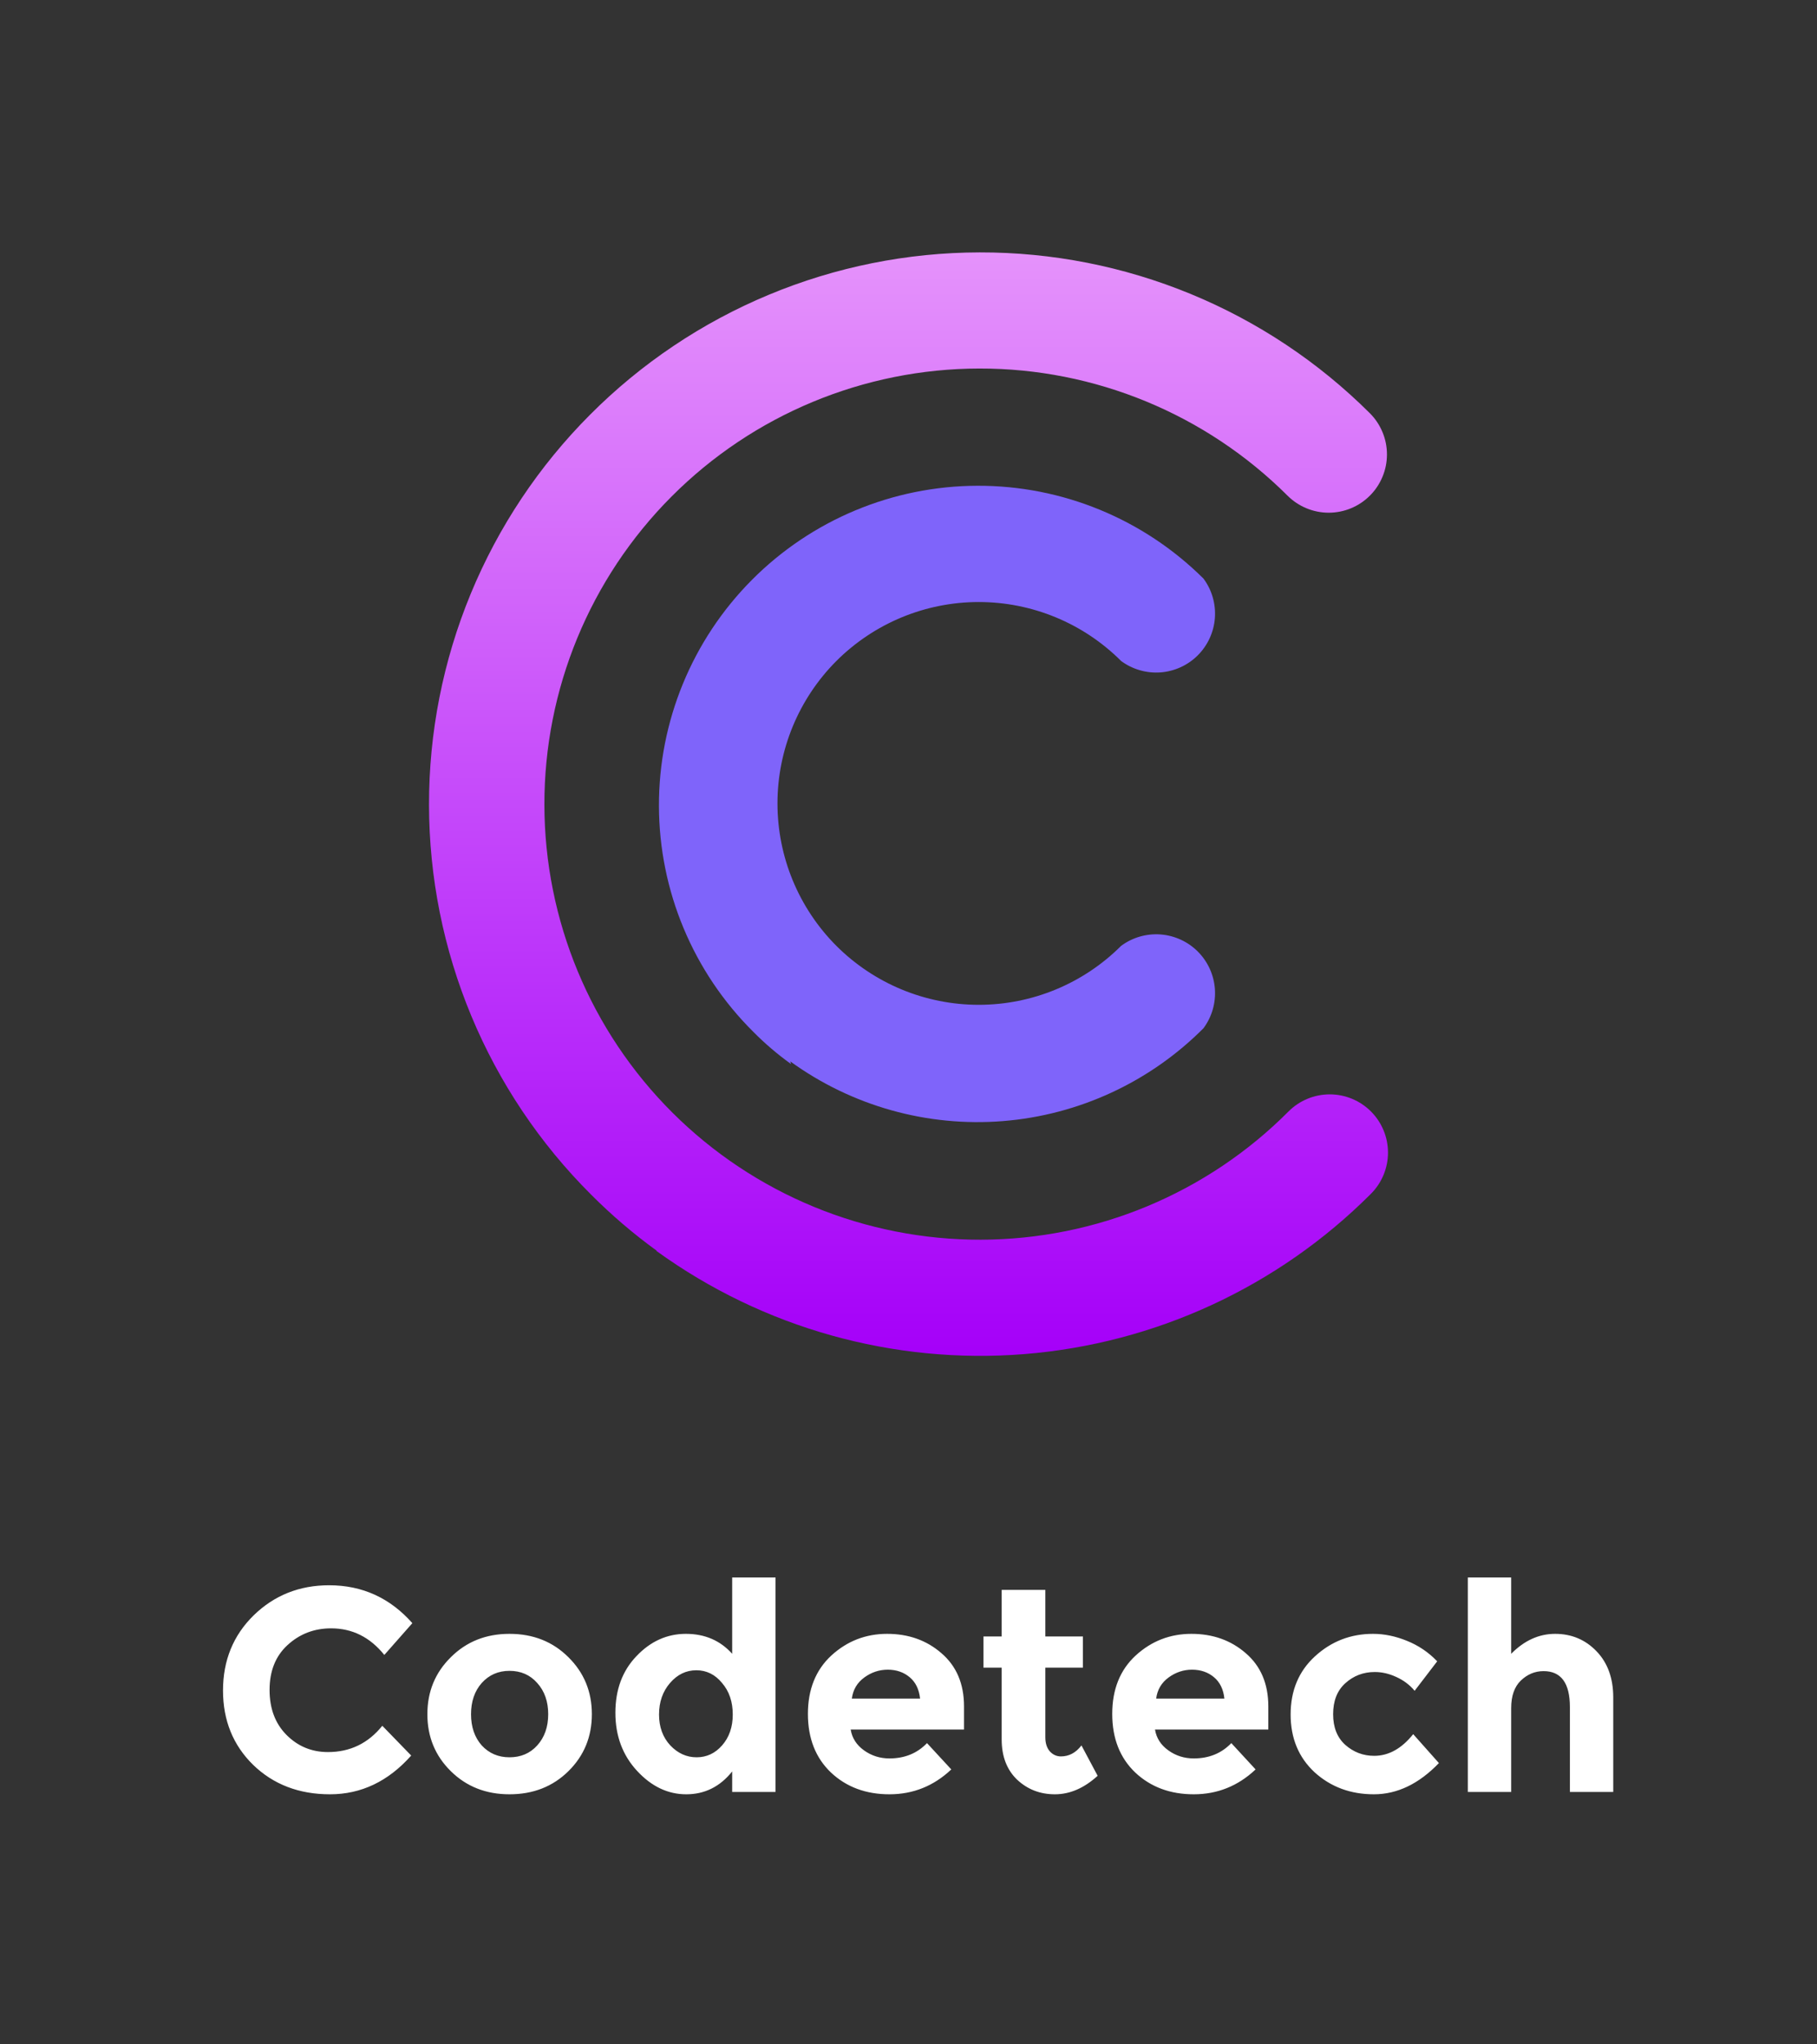 <svg width="72" height="81" viewBox="0 0 72 81" fill="none" xmlns="http://www.w3.org/2000/svg">
<rect x="0" y="0" width="72" height="81" fill="#333333" stroke="none"/>
<path d="M12.995 69.419C13.874 69.419 14.591 69.072 15.149 68.377L16.294 69.557C15.386 70.58 14.313 71.092 13.076 71.092C11.846 71.092 10.831 70.702 10.029 69.924C9.235 69.145 8.837 68.163 8.837 66.98C8.837 65.788 9.242 64.796 10.052 64.001C10.869 63.207 11.865 62.81 13.041 62.81C14.355 62.81 15.454 63.31 16.34 64.311L15.229 65.571C14.664 64.868 13.961 64.517 13.121 64.517C12.45 64.517 11.873 64.738 11.392 65.181C10.918 65.617 10.682 66.208 10.682 66.957C10.682 67.698 10.907 68.293 11.357 68.744C11.808 69.194 12.354 69.419 12.995 69.419ZM18.665 67.919C18.665 68.423 18.806 68.835 19.089 69.156C19.379 69.469 19.745 69.626 20.188 69.626C20.639 69.626 21.005 69.469 21.288 69.156C21.578 68.835 21.723 68.423 21.723 67.919C21.723 67.415 21.578 67.003 21.288 66.682C21.005 66.361 20.639 66.201 20.188 66.201C19.745 66.201 19.379 66.361 19.089 66.682C18.806 67.003 18.665 67.415 18.665 67.919ZM23.453 67.919C23.453 68.812 23.143 69.565 22.525 70.175C21.906 70.786 21.128 71.092 20.188 71.092C19.257 71.092 18.482 70.786 17.863 70.175C17.244 69.565 16.935 68.812 16.935 67.919C16.935 67.025 17.244 66.273 17.863 65.662C18.482 65.044 19.257 64.735 20.188 64.735C21.128 64.735 21.906 65.044 22.525 65.662C23.143 66.273 23.453 67.025 23.453 67.919ZM27.192 71.092C26.466 71.092 25.817 70.783 25.244 70.164C24.672 69.546 24.385 68.778 24.385 67.862C24.385 66.945 24.664 66.197 25.221 65.617C25.779 65.029 26.432 64.735 27.18 64.735C27.929 64.735 28.54 64.998 29.013 65.525V62.501H30.731V71H29.013V70.187C28.532 70.79 27.925 71.092 27.192 71.092ZM26.115 67.93C26.115 68.427 26.264 68.835 26.562 69.156C26.86 69.469 27.207 69.626 27.604 69.626C28.001 69.626 28.337 69.469 28.612 69.156C28.895 68.835 29.036 68.427 29.036 67.93C29.036 67.426 28.895 67.01 28.612 66.682C28.337 66.346 27.997 66.178 27.593 66.178C27.188 66.178 26.84 66.346 26.55 66.682C26.26 67.018 26.115 67.434 26.115 67.93ZM37.696 70.107C37.001 70.763 36.184 71.092 35.244 71.092C34.313 71.092 33.541 70.805 32.931 70.233C32.32 69.652 32.014 68.877 32.014 67.907C32.014 66.938 32.324 66.166 32.942 65.594C33.568 65.021 34.305 64.735 35.153 64.735C36 64.735 36.718 64.99 37.306 65.502C37.902 66.014 38.2 66.716 38.2 67.61V68.526H33.709C33.763 68.862 33.939 69.137 34.236 69.351C34.534 69.565 34.87 69.671 35.244 69.671C35.848 69.671 36.344 69.469 36.733 69.064L37.696 70.107ZM36.459 67.3C36.42 66.934 36.283 66.651 36.046 66.453C35.809 66.254 35.519 66.155 35.176 66.155C34.84 66.155 34.53 66.258 34.248 66.464C33.965 66.67 33.801 66.949 33.755 67.3H36.459ZM41.422 66.075V68.835C41.422 69.072 41.483 69.259 41.605 69.397C41.727 69.526 41.872 69.591 42.04 69.591C42.361 69.591 42.632 69.446 42.854 69.156L43.495 70.359C42.961 70.847 42.395 71.092 41.8 71.092C41.212 71.092 40.712 70.897 40.299 70.508C39.895 70.118 39.692 69.588 39.692 68.915V66.075H38.971V64.838H39.692V62.993H41.422V64.838H42.911V66.075H41.422ZM49.754 70.107C49.059 70.763 48.242 71.092 47.303 71.092C46.371 71.092 45.6 70.805 44.989 70.233C44.378 69.652 44.073 68.877 44.073 67.907C44.073 66.938 44.382 66.166 45.001 65.594C45.627 65.021 46.364 64.735 47.211 64.735C48.059 64.735 48.777 64.99 49.365 65.502C49.96 66.014 50.258 66.716 50.258 67.61V68.526H45.768C45.822 68.862 45.997 69.137 46.295 69.351C46.593 69.565 46.929 69.671 47.303 69.671C47.906 69.671 48.403 69.469 48.792 69.064L49.754 70.107ZM48.517 67.3C48.479 66.934 48.342 66.651 48.105 66.453C47.868 66.254 47.578 66.155 47.234 66.155C46.898 66.155 46.589 66.258 46.306 66.464C46.024 66.67 45.86 66.949 45.814 67.3H48.517ZM54.453 69.568C55.025 69.568 55.541 69.282 55.999 68.709L57.018 69.855C56.224 70.68 55.365 71.092 54.441 71.092C53.517 71.092 52.734 70.802 52.093 70.221C51.459 69.633 51.142 68.87 51.142 67.93C51.142 66.984 51.463 66.216 52.104 65.628C52.753 65.032 53.521 64.735 54.407 64.735C54.85 64.735 55.296 64.826 55.747 65.01C56.205 65.193 56.606 65.464 56.95 65.823L56.056 66.991C55.858 66.754 55.613 66.571 55.323 66.441C55.041 66.311 54.758 66.247 54.475 66.247C54.025 66.247 53.635 66.395 53.307 66.693C52.986 66.984 52.826 67.392 52.826 67.919C52.826 68.438 52.986 68.843 53.307 69.133C53.635 69.423 54.017 69.568 54.453 69.568ZM59.882 67.678V71H58.164V62.501H59.882V65.525C60.402 64.998 60.982 64.735 61.623 64.735C62.273 64.735 62.819 64.964 63.261 65.422C63.704 65.88 63.926 66.491 63.926 67.255V71H62.208V67.633C62.208 66.686 61.86 66.212 61.165 66.212C60.822 66.212 60.52 66.338 60.26 66.59C60.008 66.835 59.882 67.197 59.882 67.678Z" fill="white"/>
<path d="M26.018 49.552C25.095 48.882 24.228 48.14 23.423 47.332C21.39 45.306 19.777 42.9 18.675 40.25C17.573 37.601 17.004 34.76 17 31.89C16.996 29.02 17.558 26.178 18.653 23.526C19.748 20.873 21.355 18.462 23.382 16.431C25.407 14.398 27.813 12.783 30.462 11.68C33.111 10.576 35.951 10.005 38.821 10C41.691 9.995 44.533 10.555 47.186 11.649C49.839 12.742 52.251 14.348 54.283 16.374C54.498 16.588 54.667 16.843 54.783 17.123C54.9 17.403 54.959 17.703 54.959 18.006C54.959 18.309 54.9 18.609 54.783 18.889C54.667 19.169 54.498 19.424 54.283 19.638C54.069 19.852 53.815 20.022 53.535 20.138C53.255 20.254 52.954 20.314 52.651 20.314C52.348 20.314 52.048 20.254 51.768 20.138C51.488 20.022 51.234 19.852 51.019 19.638C47.778 16.406 43.385 14.594 38.807 14.601C34.229 14.608 29.841 16.433 26.609 19.675C23.377 22.916 21.565 27.309 21.572 31.887C21.579 36.465 23.404 40.852 26.646 44.085C28.252 45.685 30.157 46.953 32.254 47.817C34.35 48.681 36.596 49.123 38.863 49.119C41.13 49.114 43.375 48.663 45.467 47.791C47.56 46.919 49.461 45.643 51.06 44.036C51.493 43.603 52.08 43.36 52.692 43.36C53.304 43.36 53.891 43.603 54.324 44.036C54.757 44.468 55 45.056 55 45.668C55 46.28 54.757 46.867 54.324 47.3C50.647 50.983 45.777 53.235 40.589 53.651C35.401 54.066 30.235 52.619 26.018 49.568V49.552Z" fill="url(#paint0_linear_104_528)"/>
<path d="M31.346 42.159C30.811 41.774 30.308 41.346 29.845 40.877C27.464 38.511 26.121 35.296 26.111 31.939C26.101 28.583 27.425 25.36 29.792 22.979C32.158 20.599 35.373 19.256 38.73 19.246C42.087 19.236 45.31 20.56 47.69 22.926C48.023 23.375 48.182 23.929 48.141 24.487C48.099 25.044 47.859 25.568 47.464 25.964C47.069 26.359 46.545 26.599 45.987 26.641C45.43 26.682 44.876 26.522 44.426 26.19C42.93 24.694 40.9 23.853 38.784 23.853C36.667 23.853 34.638 24.694 33.141 26.19C31.647 27.688 30.808 29.717 30.808 31.832C30.808 33.948 31.647 35.977 33.141 37.475C34.638 38.971 36.667 39.812 38.784 39.812C40.9 39.812 42.93 38.971 44.426 37.475C44.876 37.142 45.43 36.983 45.987 37.024C46.545 37.066 47.069 37.306 47.464 37.701C47.859 38.096 48.099 38.62 48.141 39.178C48.182 39.736 48.023 40.289 47.69 40.739C45.565 42.873 42.747 44.178 39.744 44.419C36.742 44.66 33.752 43.821 31.314 42.053L31.346 42.159Z" fill="#7F64FA"/>
<defs>
<linearGradient id="paint0_linear_104_528" x1="35.989" y1="10.001" x2="35.989" y2="53.713" gradientUnits="userSpaceOnUse">
<stop stop-color="#E592FB"/>
<stop offset="1" stop-color="#A500F9"/>
</linearGradient>
</defs>
</svg>

